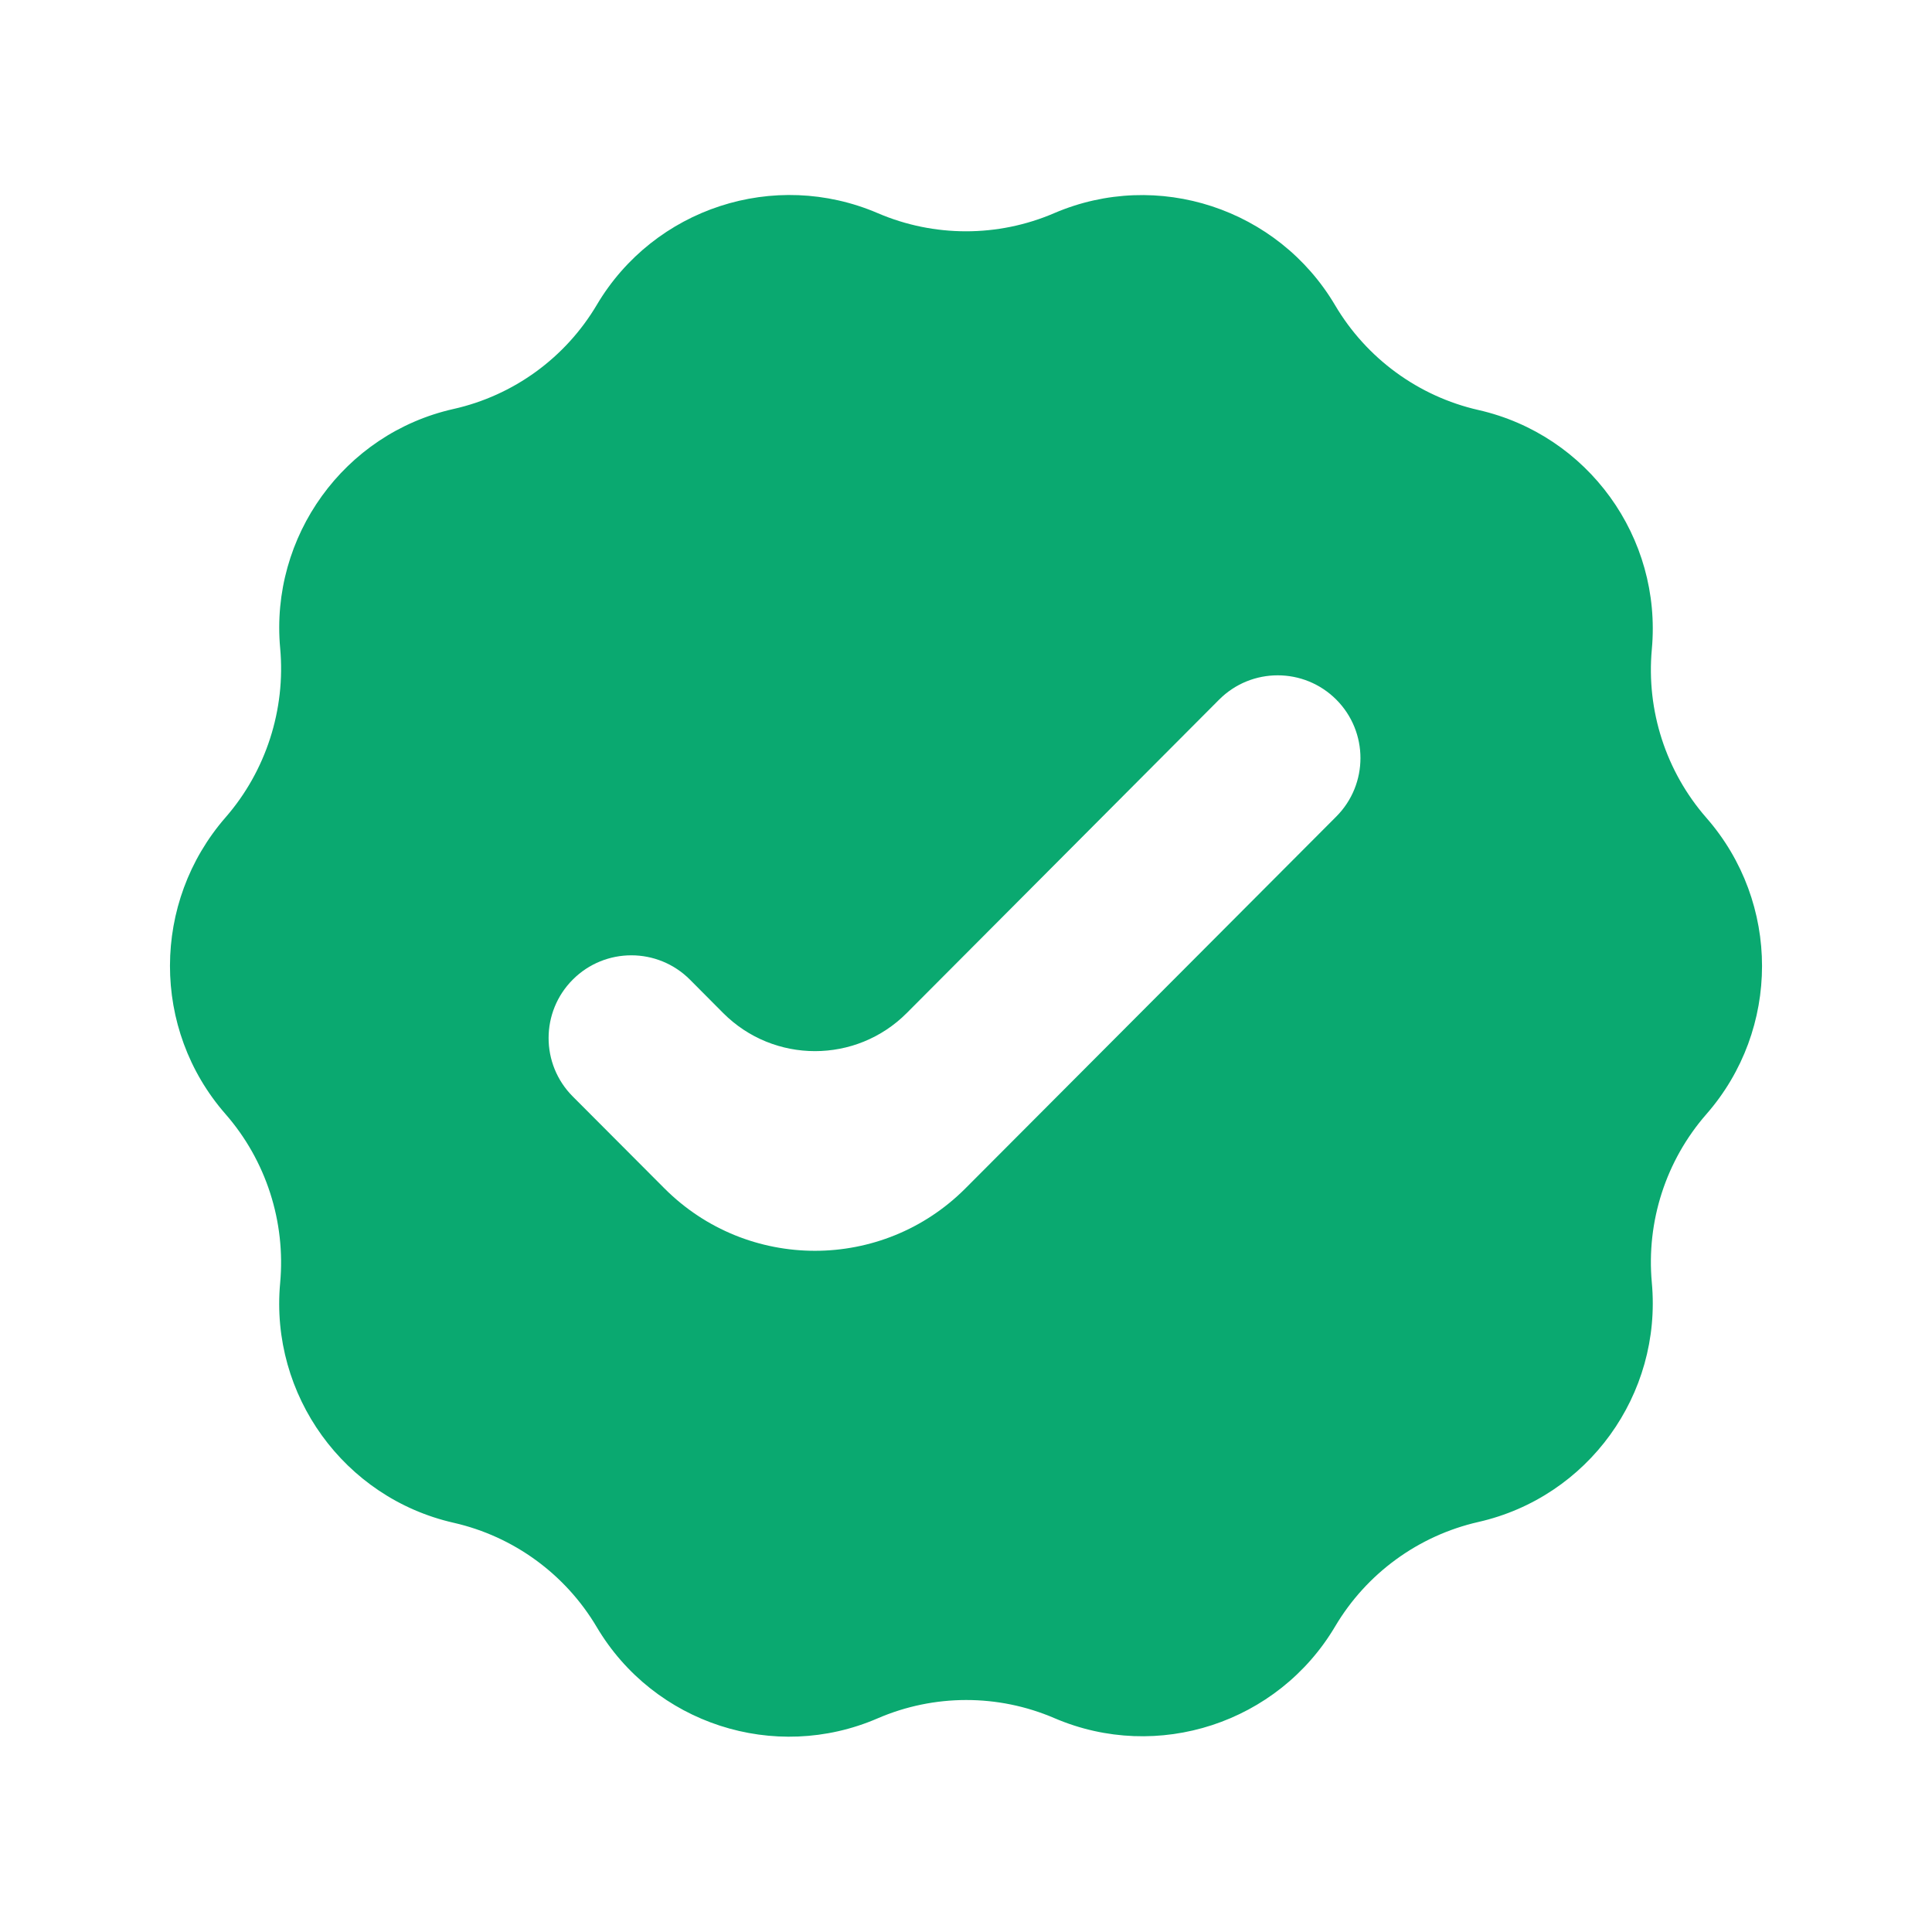 <svg width="57" height="57" viewBox="0 0 57 57" fill="none" xmlns="http://www.w3.org/2000/svg">
<g clip-path="url(#clip0_1694_40741)">
<path d="M50.345 32.87C52.532 30.369 52.532 26.631 50.345 24.13C49.15 22.764 48.568 20.962 48.734 19.156C49.038 15.856 46.852 12.832 43.62 12.097C41.848 11.695 40.316 10.573 39.391 9.008C37.704 6.152 34.151 4.98 31.102 6.289C29.441 7.003 27.558 7.002 25.897 6.289C22.849 4.98 19.299 6.14 17.608 8.994C16.683 10.556 15.152 11.669 13.381 12.066C10.151 12.791 7.963 15.829 8.266 19.126C8.431 20.931 7.847 22.747 6.656 24.114C4.473 26.619 4.464 30.365 6.651 32.866C7.849 34.235 8.432 36.044 8.265 37.856C7.962 41.158 10.152 44.193 13.386 44.927C15.154 45.329 16.681 46.443 17.605 48.002C19.296 50.856 22.848 52.013 25.893 50.697C27.557 49.978 29.444 49.975 31.11 50.691C34.154 51.998 37.702 50.835 39.391 47.984C40.316 46.422 41.846 45.306 43.617 44.903C46.85 44.169 49.038 41.145 48.734 37.843C48.568 36.036 49.15 34.236 50.345 32.87ZM28.485 35.059C26.034 37.517 22.052 37.517 19.601 35.059L16.898 32.349C15.947 31.396 15.948 29.852 16.9 28.9C17.855 27.945 19.403 27.947 20.356 28.903L21.334 29.886C22.829 31.387 25.258 31.387 26.753 29.887L35.967 20.642C36.92 19.686 38.468 19.685 39.423 20.639C40.375 21.592 40.376 23.136 39.425 24.09L28.485 35.059Z" fill="#0AA970"/>
</g>
<defs>
<clipPath id="clip0_1694_40741">
<rect width="56" height="56" fill="white" transform="translate(0.5 0.5)"/>
</clipPath>
</defs>
</svg>
